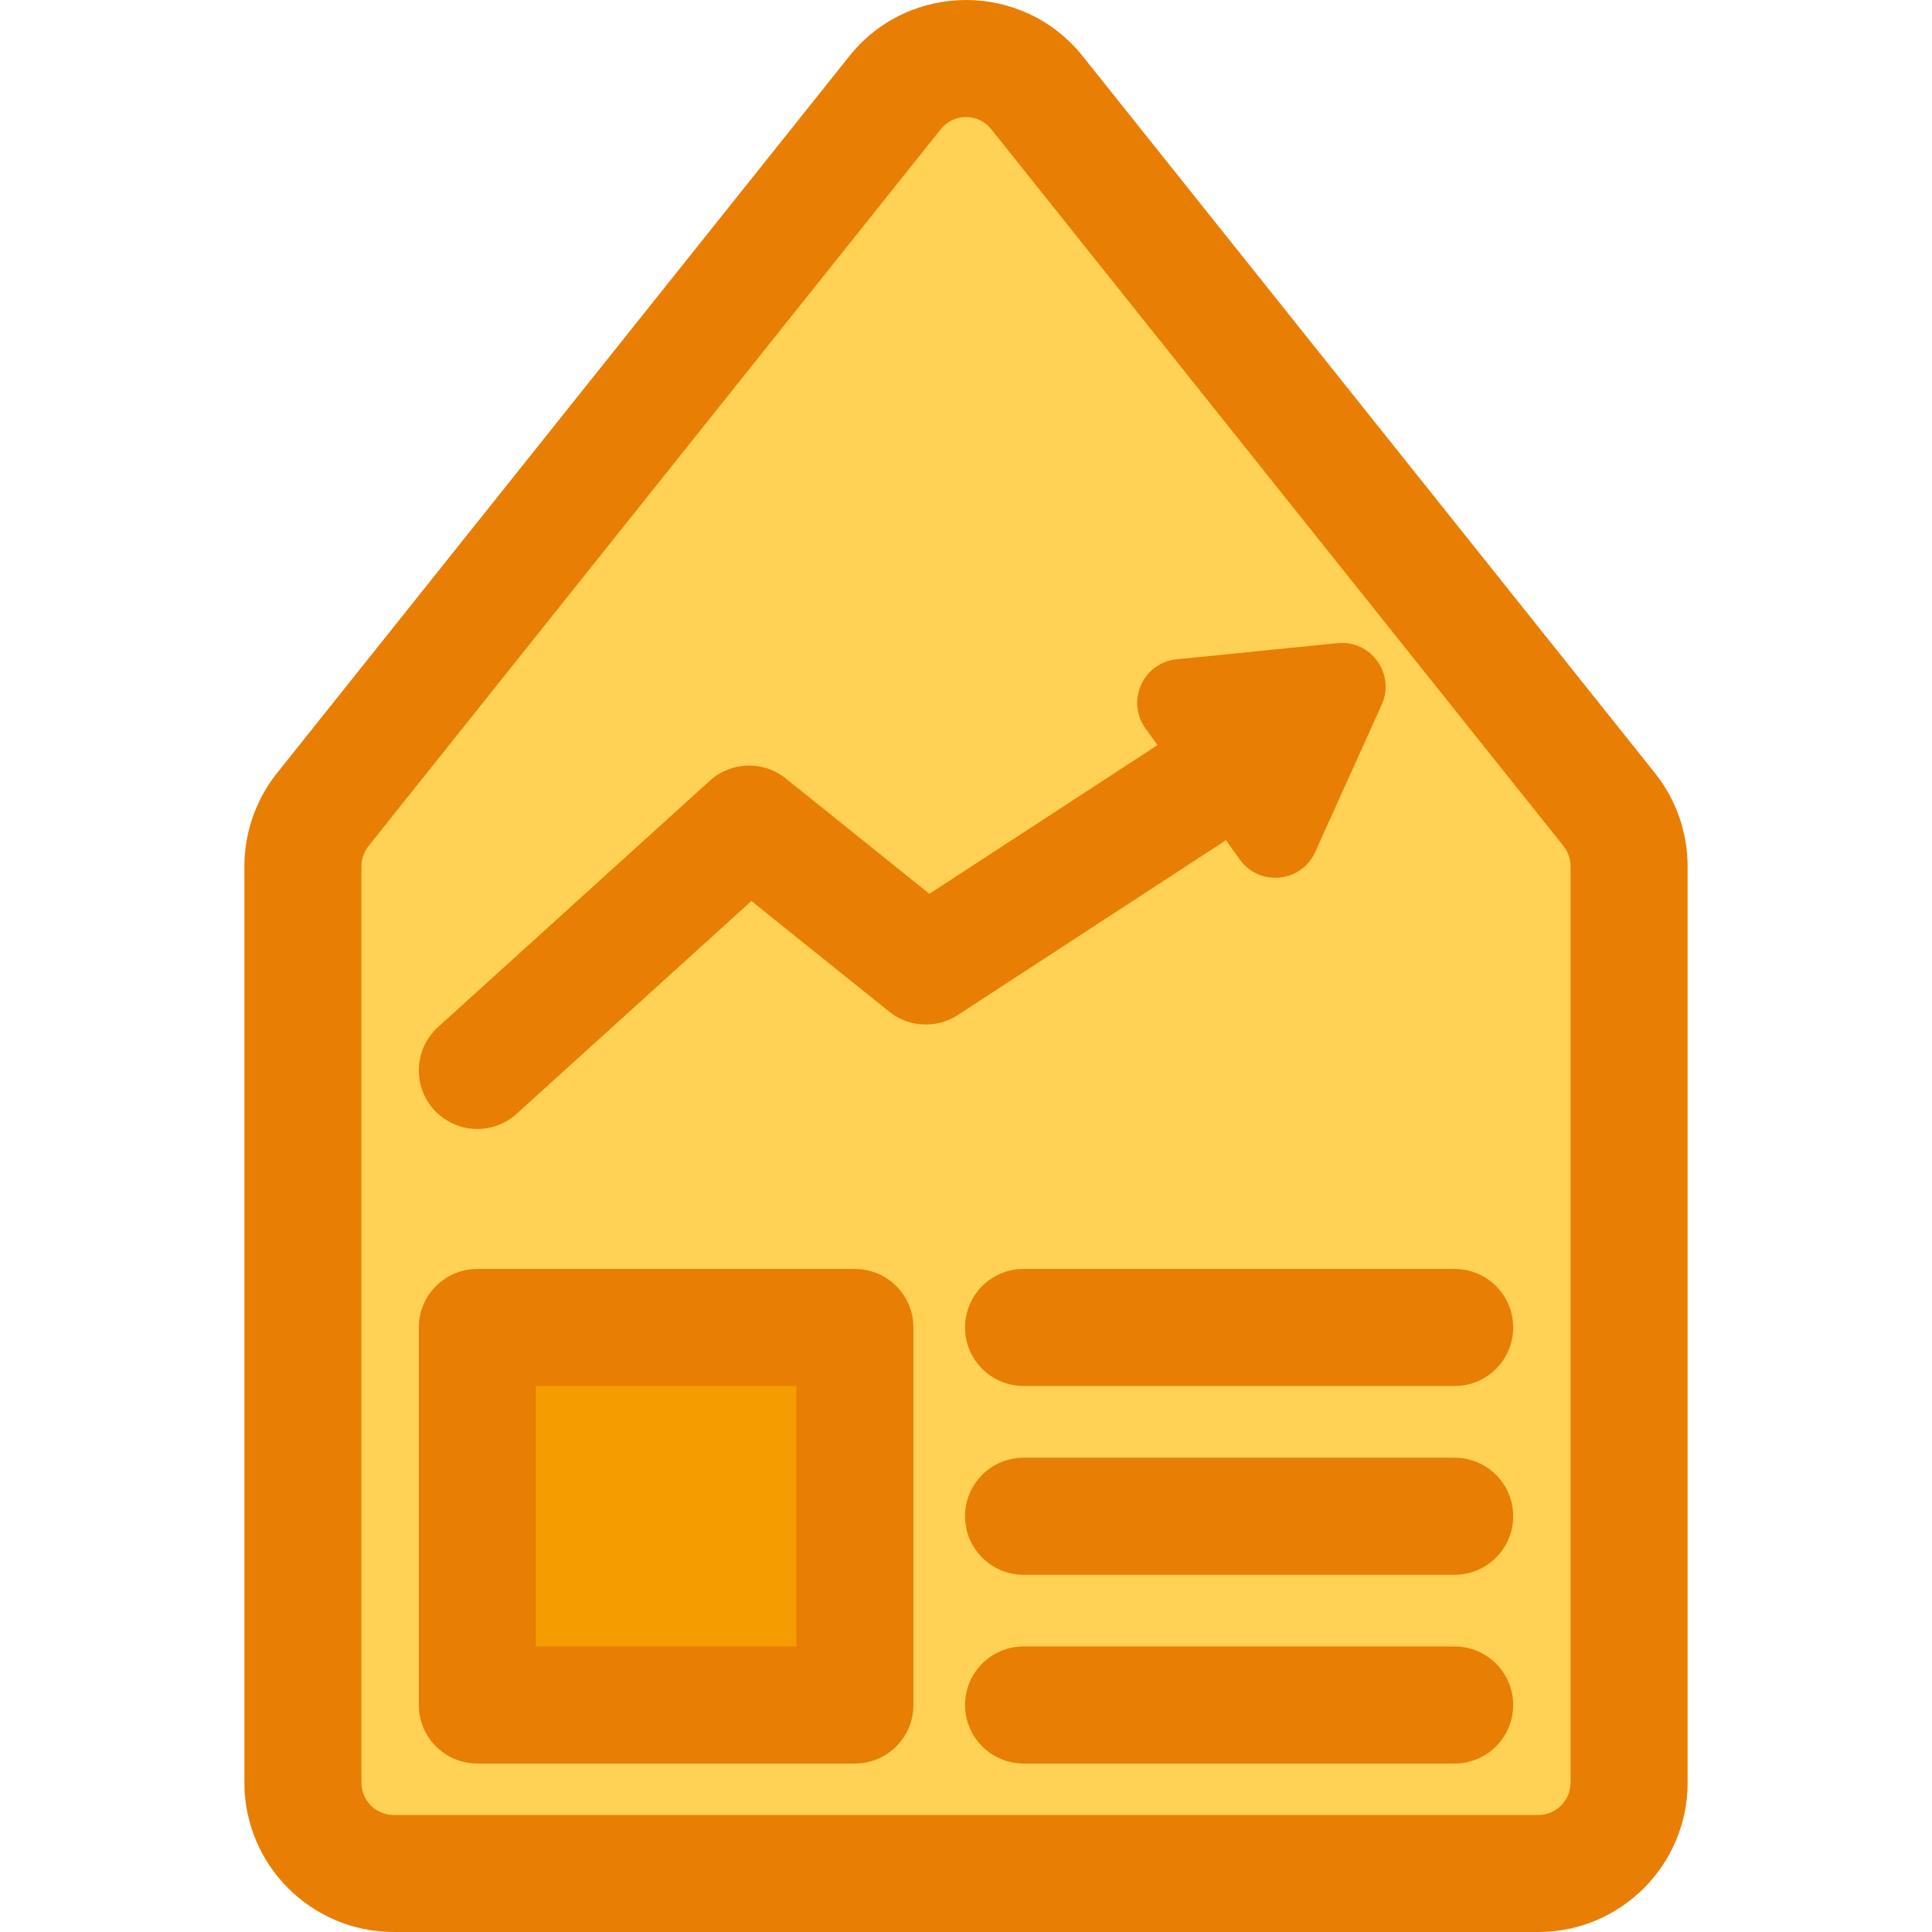 <?xml version="1.0" encoding="iso-8859-1"?>
<!-- Generator: Adobe Illustrator 19.0.0, SVG Export Plug-In . SVG Version: 6.00 Build 0)  -->
<svg version="1.1" id="Layer_1" xmlns="http://www.w3.org/2000/svg" xmlns:xlink="http://www.w3.org/1999/xlink" x="0px" y="0px"
	 viewBox="0 0 247.652 247.652" style="enable-background:new 0 0 247.652 247.652;" xml:space="preserve">
<g>
	<path style="fill:#FFD155;" d="M208.826,228.517V111.039c0-2.639-0.897-5.199-2.543-7.261l-73.362-91.9
		c-4.659-5.837-13.532-5.837-18.192,0l-73.362,91.9c-1.646,2.062-2.543,4.622-2.543,7.261v117.478
		c0,6.426,5.209,11.635,11.635,11.635h146.73C203.617,240.152,208.826,234.943,208.826,228.517z"/>
	<rect x="61.188" y="170.161" style="fill:#F59D00;" width="48.394" height="48.394"/>
	<g>
		<path style="fill:#E87E04;" d="M212.144,99.099l-73.361-91.9c-7.656-9.59-22.246-9.606-29.914,0L35.508,99.098
			c-2.696,3.377-4.182,7.618-4.182,11.94v117.478c0,10.551,8.584,19.135,19.135,19.135h146.73c10.551,0,19.135-8.584,19.135-19.135
			V111.039C216.326,106.716,214.841,102.476,212.144,99.099z M201.326,228.517c0,2.28-1.855,4.135-4.135,4.135H50.461
			c-2.28,0-4.135-1.855-4.135-4.135V111.039c0-0.935,0.321-1.851,0.904-2.581l73.361-91.9c1.659-2.079,4.81-2.078,6.469,0
			l73.362,91.9c0.582,0.73,0.903,1.646,0.903,2.581V228.517z"/>
		<path style="fill:#E87E04;" d="M109.583,162.661H61.188c-4.143,0-7.5,3.358-7.5,7.5v48.394c0,4.142,3.357,7.5,7.5,7.5h48.395
			c4.143,0,7.5-3.358,7.5-7.5v-48.394C117.083,166.019,113.725,162.661,109.583,162.661z M102.083,211.055H68.688v-33.394h33.395
			V211.055z"/>
		<path style="fill:#E87E04;" d="M186.464,162.661h-55.259c-4.143,0-7.5,3.358-7.5,7.5s3.357,7.5,7.5,7.5h55.259
			c4.143,0,7.5-3.358,7.5-7.5S190.606,162.661,186.464,162.661z"/>
		<path style="fill:#E87E04;" d="M186.464,186.858h-55.259c-4.143,0-7.5,3.358-7.5,7.5s3.357,7.5,7.5,7.5h55.259
			c4.143,0,7.5-3.358,7.5-7.5S190.606,186.858,186.464,186.858z"/>
		<path style="fill:#E87E04;" d="M186.464,211.055h-55.259c-4.143,0-7.5,3.358-7.5,7.5s3.357,7.5,7.5,7.5h55.259
			c4.143,0,7.5-3.358,7.5-7.5S190.606,211.055,186.464,211.055z"/>
		<path style="fill:#E87E04;" d="M157.133,107.687l1.794,2.496c2.523,3.501,7.887,2.965,9.658-0.968l8.526-18.884
			c1.771-3.933-1.369-8.32-5.663-7.887l-20.624,2.07c-4.293,0.422-6.507,5.344-3.995,8.845l1.548,2.152l-29.241,19.064
			l-18.414-14.787c-2.877-2.309-7.003-2.184-9.733,0.291l-34.837,31.577c-3.068,2.782-3.302,7.525-0.52,10.594
			c2.785,3.071,7.528,3.299,10.594,0.52l30.095-27.278l17.661,14.183c2.529,2.03,6.076,2.206,8.792,0.435l34.082-22.22
			C156.952,107.826,157.04,107.754,157.133,107.687z"/>
	</g>
</g>
<g>
</g>
<g>
</g>
<g>
</g>
<g>
</g>
<g>
</g>
<g>
</g>
<g>
</g>
<g>
</g>
<g>
</g>
<g>
</g>
<g>
</g>
<g>
</g>
<g>
</g>
<g>
</g>
<g>
</g>
</svg>
